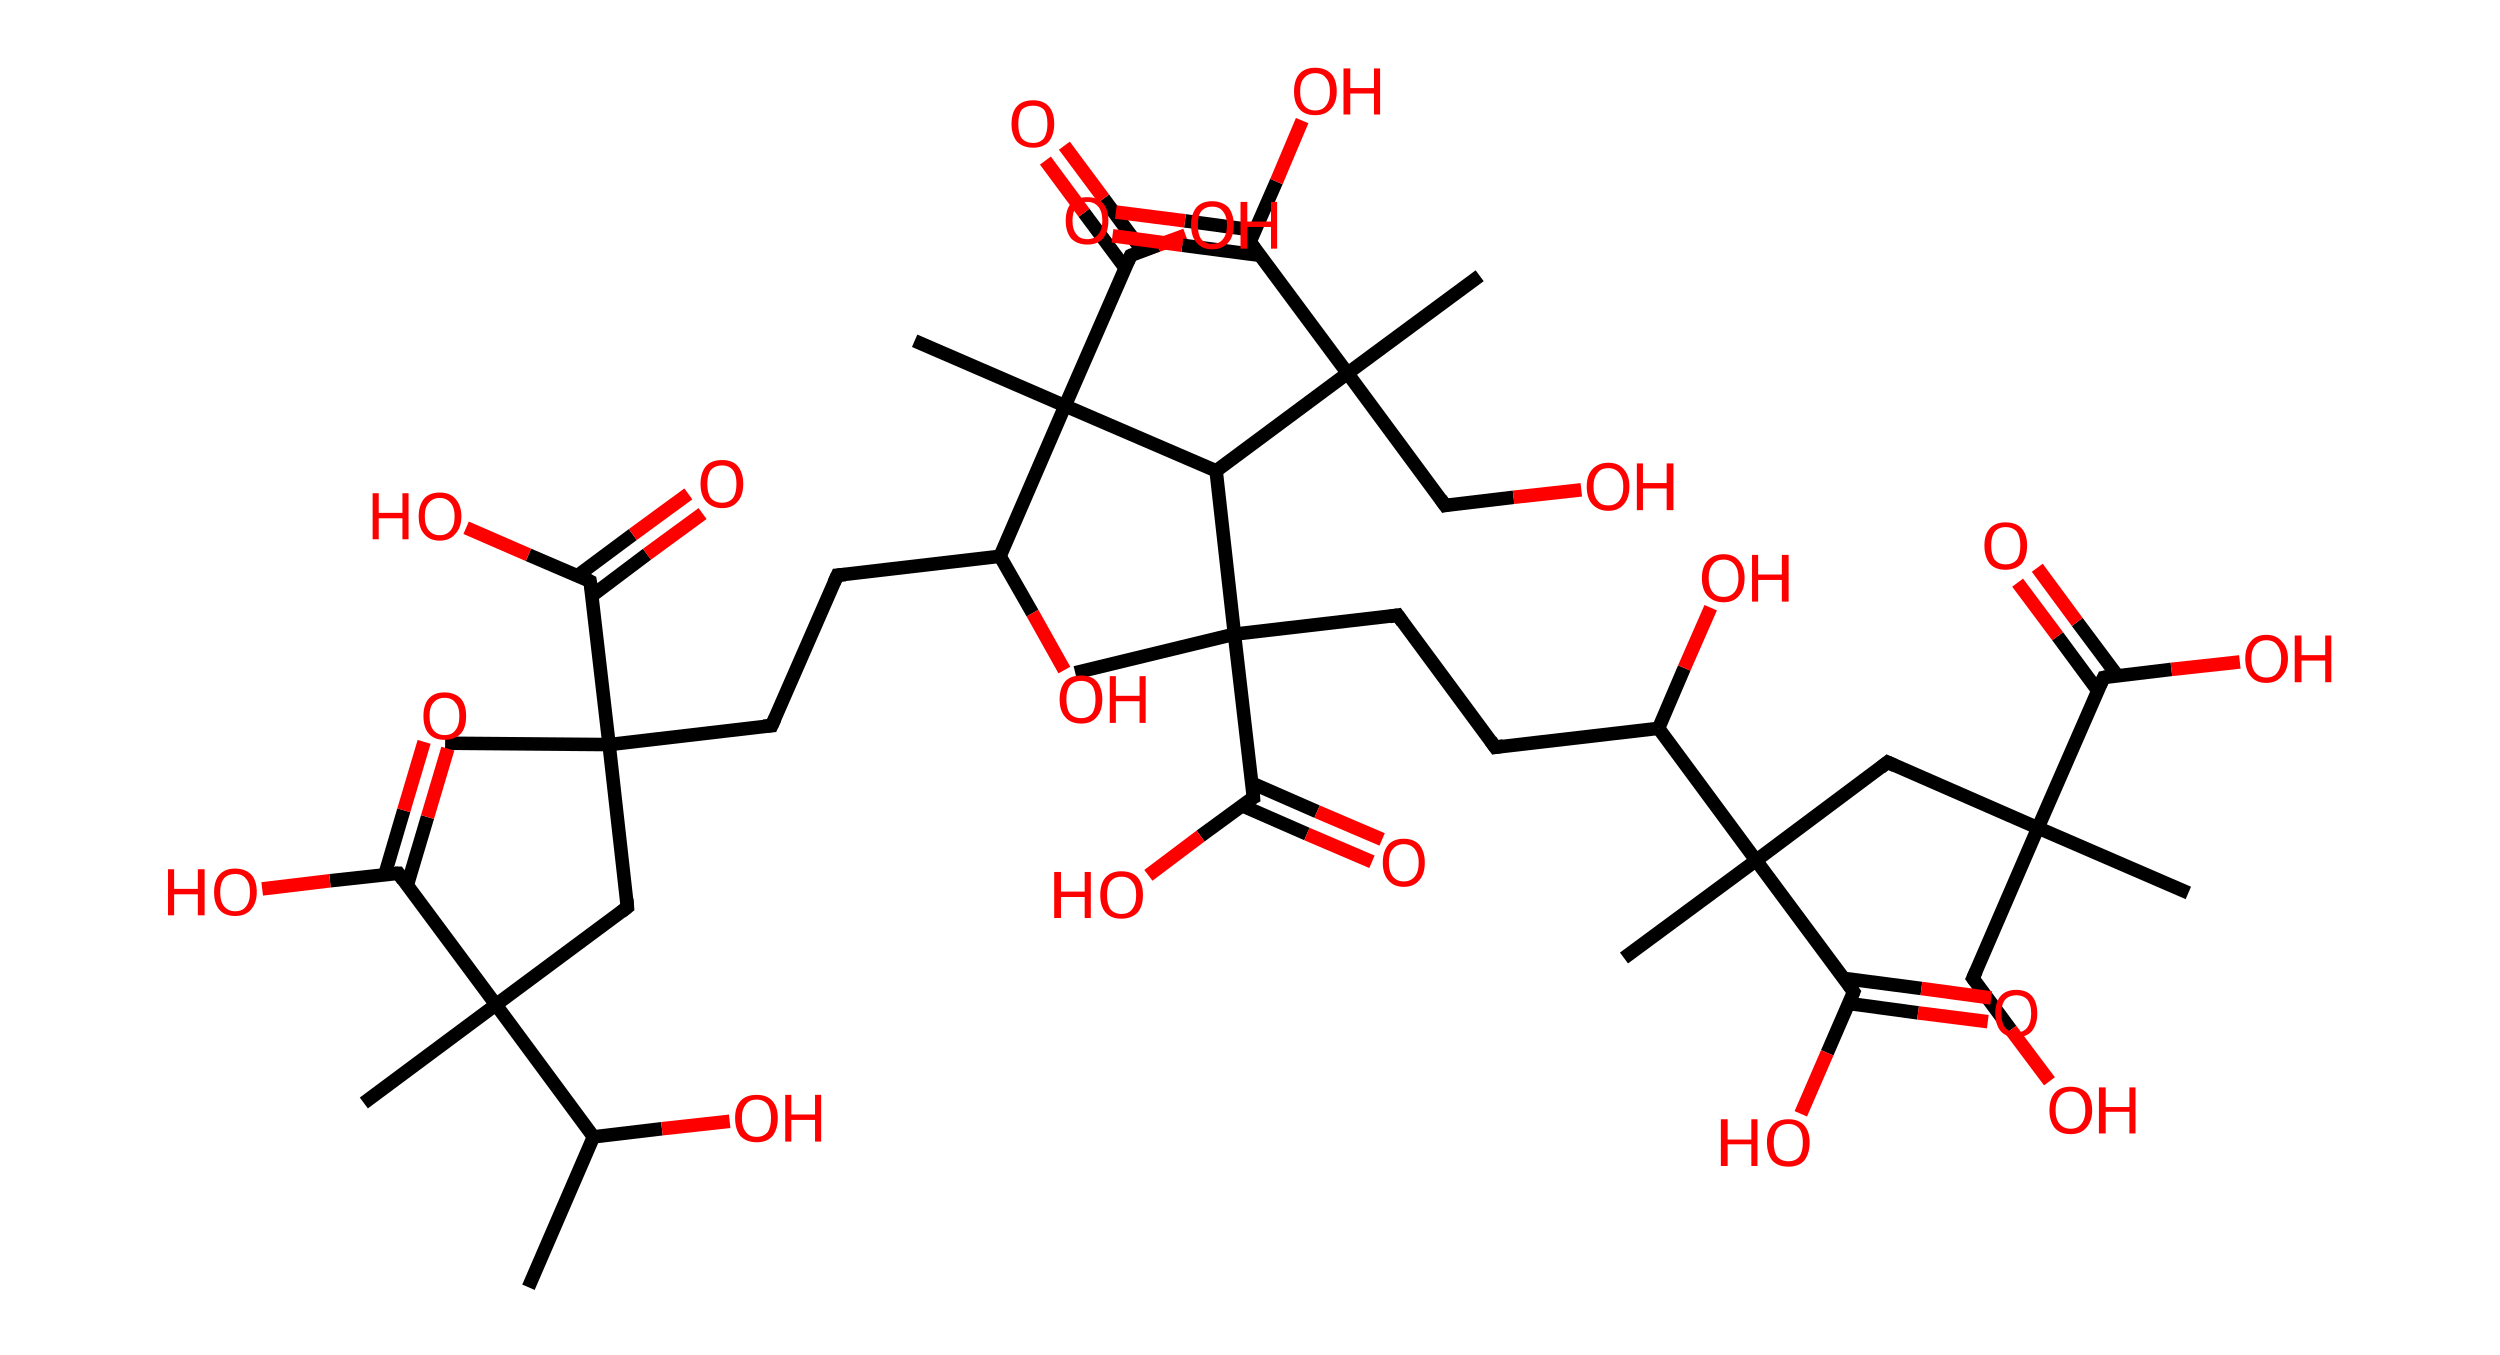 <?xml version='1.0' encoding='ASCII' standalone='yes'?>
<svg xmlns="http://www.w3.org/2000/svg" xmlns:rdkit="http://www.rdkit.org/xml" xmlns:xlink="http://www.w3.org/1999/xlink" version="1.1" baseProfile="full" xml:space="preserve" width="369px" height="200px" viewBox="0 0 369 200">
<!-- END OF HEADER -->
<rect style="opacity:1.0;fill:#FFFFFF;stroke:none" width="369.0" height="200.0" x="0.0" y="0.0"> </rect>
<path class="bond-0 atom-0 atom-1" d="M 78.0,190.0 L 87.6,167.8" style="fill:none;fill-rule:evenodd;stroke:#000000;stroke-width:2.0px;stroke-linecap:butt;stroke-linejoin:miter;stroke-opacity:1"/>
<path class="bond-1 atom-1 atom-2" d="M 87.6,167.8 L 97.7,166.6" style="fill:none;fill-rule:evenodd;stroke:#000000;stroke-width:2.0px;stroke-linecap:butt;stroke-linejoin:miter;stroke-opacity:1"/>
<path class="bond-1 atom-1 atom-2" d="M 97.7,166.6 L 107.7,165.5" style="fill:none;fill-rule:evenodd;stroke:#FF0000;stroke-width:2.0px;stroke-linecap:butt;stroke-linejoin:miter;stroke-opacity:1"/>
<path class="bond-2 atom-1 atom-3" d="M 87.6,167.8 L 73.2,148.3" style="fill:none;fill-rule:evenodd;stroke:#000000;stroke-width:2.0px;stroke-linecap:butt;stroke-linejoin:miter;stroke-opacity:1"/>
<path class="bond-3 atom-3 atom-4" d="M 73.2,148.3 L 53.7,162.8" style="fill:none;fill-rule:evenodd;stroke:#000000;stroke-width:2.0px;stroke-linecap:butt;stroke-linejoin:miter;stroke-opacity:1"/>
<path class="bond-4 atom-3 atom-5" d="M 73.2,148.3 L 92.6,133.9" style="fill:none;fill-rule:evenodd;stroke:#000000;stroke-width:2.0px;stroke-linecap:butt;stroke-linejoin:miter;stroke-opacity:1"/>
<path class="bond-5 atom-5 atom-6" d="M 92.6,133.9 L 89.9,109.9" style="fill:none;fill-rule:evenodd;stroke:#000000;stroke-width:2.0px;stroke-linecap:butt;stroke-linejoin:miter;stroke-opacity:1"/>
<path class="bond-6 atom-6 atom-7" d="M 89.9,109.9 L 65.7,109.7" style="fill:none;fill-rule:evenodd;stroke:#000000;stroke-width:2.0px;stroke-linecap:butt;stroke-linejoin:miter;stroke-opacity:1"/>
<path class="bond-7 atom-6 atom-8" d="M 89.9,109.9 L 113.9,107.1" style="fill:none;fill-rule:evenodd;stroke:#000000;stroke-width:2.0px;stroke-linecap:butt;stroke-linejoin:miter;stroke-opacity:1"/>
<path class="bond-8 atom-8 atom-9" d="M 113.9,107.1 L 123.6,84.9" style="fill:none;fill-rule:evenodd;stroke:#000000;stroke-width:2.0px;stroke-linecap:butt;stroke-linejoin:miter;stroke-opacity:1"/>
<path class="bond-9 atom-9 atom-10" d="M 123.6,84.9 L 147.6,82.1" style="fill:none;fill-rule:evenodd;stroke:#000000;stroke-width:2.0px;stroke-linecap:butt;stroke-linejoin:miter;stroke-opacity:1"/>
<path class="bond-10 atom-10 atom-11" d="M 147.6,82.1 L 152.4,90.5" style="fill:none;fill-rule:evenodd;stroke:#000000;stroke-width:2.0px;stroke-linecap:butt;stroke-linejoin:miter;stroke-opacity:1"/>
<path class="bond-10 atom-10 atom-11" d="M 152.4,90.5 L 157.1,98.9" style="fill:none;fill-rule:evenodd;stroke:#FF0000;stroke-width:2.0px;stroke-linecap:butt;stroke-linejoin:miter;stroke-opacity:1"/>
<path class="bond-11 atom-10 atom-12" d="M 147.6,82.1 L 157.2,59.9" style="fill:none;fill-rule:evenodd;stroke:#000000;stroke-width:2.0px;stroke-linecap:butt;stroke-linejoin:miter;stroke-opacity:1"/>
<path class="bond-12 atom-12 atom-13" d="M 157.2,59.9 L 135.0,50.3" style="fill:none;fill-rule:evenodd;stroke:#000000;stroke-width:2.0px;stroke-linecap:butt;stroke-linejoin:miter;stroke-opacity:1"/>
<path class="bond-13 atom-12 atom-14" d="M 157.2,59.9 L 166.9,37.7" style="fill:none;fill-rule:evenodd;stroke:#000000;stroke-width:2.0px;stroke-linecap:butt;stroke-linejoin:miter;stroke-opacity:1"/>
<path class="bond-14 atom-14 atom-15" d="M 168.6,37.0 L 162.9,29.3" style="fill:none;fill-rule:evenodd;stroke:#000000;stroke-width:2.0px;stroke-linecap:butt;stroke-linejoin:miter;stroke-opacity:1"/>
<path class="bond-14 atom-14 atom-15" d="M 162.9,29.3 L 157.1,21.5" style="fill:none;fill-rule:evenodd;stroke:#FF0000;stroke-width:2.0px;stroke-linecap:butt;stroke-linejoin:miter;stroke-opacity:1"/>
<path class="bond-14 atom-14 atom-15" d="M 166.1,39.6 L 160.0,31.4" style="fill:none;fill-rule:evenodd;stroke:#000000;stroke-width:2.0px;stroke-linecap:butt;stroke-linejoin:miter;stroke-opacity:1"/>
<path class="bond-14 atom-14 atom-15" d="M 160.0,31.4 L 154.3,23.7" style="fill:none;fill-rule:evenodd;stroke:#FF0000;stroke-width:2.0px;stroke-linecap:butt;stroke-linejoin:miter;stroke-opacity:1"/>
<path class="bond-15 atom-14 atom-16" d="M 166.9,37.7 L 170.9,36.2" style="fill:none;fill-rule:evenodd;stroke:#000000;stroke-width:2.0px;stroke-linecap:butt;stroke-linejoin:miter;stroke-opacity:1"/>
<path class="bond-15 atom-14 atom-16" d="M 170.9,36.2 L 175.0,34.7" style="fill:none;fill-rule:evenodd;stroke:#FF0000;stroke-width:2.0px;stroke-linecap:butt;stroke-linejoin:miter;stroke-opacity:1"/>
<path class="bond-16 atom-12 atom-17" d="M 157.2,59.9 L 179.5,69.5" style="fill:none;fill-rule:evenodd;stroke:#000000;stroke-width:2.0px;stroke-linecap:butt;stroke-linejoin:miter;stroke-opacity:1"/>
<path class="bond-17 atom-17 atom-18" d="M 179.5,69.5 L 198.9,55.1" style="fill:none;fill-rule:evenodd;stroke:#000000;stroke-width:2.0px;stroke-linecap:butt;stroke-linejoin:miter;stroke-opacity:1"/>
<path class="bond-18 atom-18 atom-19" d="M 198.9,55.1 L 218.4,40.7" style="fill:none;fill-rule:evenodd;stroke:#000000;stroke-width:2.0px;stroke-linecap:butt;stroke-linejoin:miter;stroke-opacity:1"/>
<path class="bond-19 atom-18 atom-20" d="M 198.9,55.1 L 213.3,74.6" style="fill:none;fill-rule:evenodd;stroke:#000000;stroke-width:2.0px;stroke-linecap:butt;stroke-linejoin:miter;stroke-opacity:1"/>
<path class="bond-20 atom-20 atom-21" d="M 213.3,74.6 L 223.4,73.4" style="fill:none;fill-rule:evenodd;stroke:#000000;stroke-width:2.0px;stroke-linecap:butt;stroke-linejoin:miter;stroke-opacity:1"/>
<path class="bond-20 atom-20 atom-21" d="M 223.4,73.4 L 233.4,72.3" style="fill:none;fill-rule:evenodd;stroke:#FF0000;stroke-width:2.0px;stroke-linecap:butt;stroke-linejoin:miter;stroke-opacity:1"/>
<path class="bond-21 atom-18 atom-22" d="M 198.9,55.1 L 184.5,35.7" style="fill:none;fill-rule:evenodd;stroke:#000000;stroke-width:2.0px;stroke-linecap:butt;stroke-linejoin:miter;stroke-opacity:1"/>
<path class="bond-22 atom-22 atom-23" d="M 185.2,34.0 L 174.9,32.6" style="fill:none;fill-rule:evenodd;stroke:#000000;stroke-width:2.0px;stroke-linecap:butt;stroke-linejoin:miter;stroke-opacity:1"/>
<path class="bond-22 atom-22 atom-23" d="M 174.9,32.6 L 164.7,31.3" style="fill:none;fill-rule:evenodd;stroke:#FF0000;stroke-width:2.0px;stroke-linecap:butt;stroke-linejoin:miter;stroke-opacity:1"/>
<path class="bond-22 atom-22 atom-23" d="M 186.0,37.7 L 174.5,36.2" style="fill:none;fill-rule:evenodd;stroke:#000000;stroke-width:2.0px;stroke-linecap:butt;stroke-linejoin:miter;stroke-opacity:1"/>
<path class="bond-22 atom-22 atom-23" d="M 174.5,36.2 L 164.2,34.8" style="fill:none;fill-rule:evenodd;stroke:#FF0000;stroke-width:2.0px;stroke-linecap:butt;stroke-linejoin:miter;stroke-opacity:1"/>
<path class="bond-23 atom-22 atom-24" d="M 184.5,35.7 L 188.4,26.8" style="fill:none;fill-rule:evenodd;stroke:#000000;stroke-width:2.0px;stroke-linecap:butt;stroke-linejoin:miter;stroke-opacity:1"/>
<path class="bond-23 atom-22 atom-24" d="M 188.4,26.8 L 192.2,17.8" style="fill:none;fill-rule:evenodd;stroke:#FF0000;stroke-width:2.0px;stroke-linecap:butt;stroke-linejoin:miter;stroke-opacity:1"/>
<path class="bond-24 atom-17 atom-25" d="M 179.5,69.5 L 182.2,93.6" style="fill:none;fill-rule:evenodd;stroke:#000000;stroke-width:2.0px;stroke-linecap:butt;stroke-linejoin:miter;stroke-opacity:1"/>
<path class="bond-25 atom-25 atom-26" d="M 182.2,93.6 L 158.7,99.3" style="fill:none;fill-rule:evenodd;stroke:#000000;stroke-width:2.0px;stroke-linecap:butt;stroke-linejoin:miter;stroke-opacity:1"/>
<path class="bond-26 atom-25 atom-27" d="M 182.2,93.6 L 206.3,90.8" style="fill:none;fill-rule:evenodd;stroke:#000000;stroke-width:2.0px;stroke-linecap:butt;stroke-linejoin:miter;stroke-opacity:1"/>
<path class="bond-27 atom-27 atom-28" d="M 206.3,90.8 L 220.7,110.3" style="fill:none;fill-rule:evenodd;stroke:#000000;stroke-width:2.0px;stroke-linecap:butt;stroke-linejoin:miter;stroke-opacity:1"/>
<path class="bond-28 atom-28 atom-29" d="M 220.7,110.3 L 244.8,107.5" style="fill:none;fill-rule:evenodd;stroke:#000000;stroke-width:2.0px;stroke-linecap:butt;stroke-linejoin:miter;stroke-opacity:1"/>
<path class="bond-29 atom-29 atom-30" d="M 244.8,107.5 L 248.6,98.6" style="fill:none;fill-rule:evenodd;stroke:#000000;stroke-width:2.0px;stroke-linecap:butt;stroke-linejoin:miter;stroke-opacity:1"/>
<path class="bond-29 atom-29 atom-30" d="M 248.6,98.6 L 252.5,89.7" style="fill:none;fill-rule:evenodd;stroke:#FF0000;stroke-width:2.0px;stroke-linecap:butt;stroke-linejoin:miter;stroke-opacity:1"/>
<path class="bond-30 atom-29 atom-31" d="M 244.8,107.5 L 259.2,127.0" style="fill:none;fill-rule:evenodd;stroke:#000000;stroke-width:2.0px;stroke-linecap:butt;stroke-linejoin:miter;stroke-opacity:1"/>
<path class="bond-31 atom-31 atom-32" d="M 259.2,127.0 L 239.7,141.4" style="fill:none;fill-rule:evenodd;stroke:#000000;stroke-width:2.0px;stroke-linecap:butt;stroke-linejoin:miter;stroke-opacity:1"/>
<path class="bond-32 atom-31 atom-33" d="M 259.2,127.0 L 278.6,112.5" style="fill:none;fill-rule:evenodd;stroke:#000000;stroke-width:2.0px;stroke-linecap:butt;stroke-linejoin:miter;stroke-opacity:1"/>
<path class="bond-33 atom-33 atom-34" d="M 278.6,112.5 L 300.8,122.2" style="fill:none;fill-rule:evenodd;stroke:#000000;stroke-width:2.0px;stroke-linecap:butt;stroke-linejoin:miter;stroke-opacity:1"/>
<path class="bond-34 atom-34 atom-35" d="M 300.8,122.2 L 323.0,131.8" style="fill:none;fill-rule:evenodd;stroke:#000000;stroke-width:2.0px;stroke-linecap:butt;stroke-linejoin:miter;stroke-opacity:1"/>
<path class="bond-35 atom-34 atom-36" d="M 300.8,122.2 L 291.2,144.4" style="fill:none;fill-rule:evenodd;stroke:#000000;stroke-width:2.0px;stroke-linecap:butt;stroke-linejoin:miter;stroke-opacity:1"/>
<path class="bond-36 atom-36 atom-37" d="M 291.2,144.4 L 296.8,152.0" style="fill:none;fill-rule:evenodd;stroke:#000000;stroke-width:2.0px;stroke-linecap:butt;stroke-linejoin:miter;stroke-opacity:1"/>
<path class="bond-36 atom-36 atom-37" d="M 296.8,152.0 L 302.5,159.6" style="fill:none;fill-rule:evenodd;stroke:#FF0000;stroke-width:2.0px;stroke-linecap:butt;stroke-linejoin:miter;stroke-opacity:1"/>
<path class="bond-37 atom-34 atom-38" d="M 300.8,122.2 L 310.5,100.0" style="fill:none;fill-rule:evenodd;stroke:#000000;stroke-width:2.0px;stroke-linecap:butt;stroke-linejoin:miter;stroke-opacity:1"/>
<path class="bond-38 atom-38 atom-39" d="M 312.5,99.7 L 306.6,91.8" style="fill:none;fill-rule:evenodd;stroke:#000000;stroke-width:2.0px;stroke-linecap:butt;stroke-linejoin:miter;stroke-opacity:1"/>
<path class="bond-38 atom-38 atom-39" d="M 306.6,91.8 L 300.7,83.8" style="fill:none;fill-rule:evenodd;stroke:#FF0000;stroke-width:2.0px;stroke-linecap:butt;stroke-linejoin:miter;stroke-opacity:1"/>
<path class="bond-38 atom-38 atom-39" d="M 309.6,101.9 L 303.7,93.9" style="fill:none;fill-rule:evenodd;stroke:#000000;stroke-width:2.0px;stroke-linecap:butt;stroke-linejoin:miter;stroke-opacity:1"/>
<path class="bond-38 atom-38 atom-39" d="M 303.7,93.9 L 297.8,86.0" style="fill:none;fill-rule:evenodd;stroke:#FF0000;stroke-width:2.0px;stroke-linecap:butt;stroke-linejoin:miter;stroke-opacity:1"/>
<path class="bond-39 atom-38 atom-40" d="M 310.5,100.0 L 320.5,98.8" style="fill:none;fill-rule:evenodd;stroke:#000000;stroke-width:2.0px;stroke-linecap:butt;stroke-linejoin:miter;stroke-opacity:1"/>
<path class="bond-39 atom-38 atom-40" d="M 320.5,98.8 L 330.6,97.7" style="fill:none;fill-rule:evenodd;stroke:#FF0000;stroke-width:2.0px;stroke-linecap:butt;stroke-linejoin:miter;stroke-opacity:1"/>
<path class="bond-40 atom-31 atom-41" d="M 259.2,127.0 L 273.6,146.4" style="fill:none;fill-rule:evenodd;stroke:#000000;stroke-width:2.0px;stroke-linecap:butt;stroke-linejoin:miter;stroke-opacity:1"/>
<path class="bond-41 atom-41 atom-42" d="M 272.8,148.1 L 283.1,149.5" style="fill:none;fill-rule:evenodd;stroke:#000000;stroke-width:2.0px;stroke-linecap:butt;stroke-linejoin:miter;stroke-opacity:1"/>
<path class="bond-41 atom-41 atom-42" d="M 283.1,149.5 L 293.4,150.8" style="fill:none;fill-rule:evenodd;stroke:#FF0000;stroke-width:2.0px;stroke-linecap:butt;stroke-linejoin:miter;stroke-opacity:1"/>
<path class="bond-41 atom-41 atom-42" d="M 272.1,144.4 L 283.6,145.9" style="fill:none;fill-rule:evenodd;stroke:#000000;stroke-width:2.0px;stroke-linecap:butt;stroke-linejoin:miter;stroke-opacity:1"/>
<path class="bond-41 atom-41 atom-42" d="M 283.6,145.9 L 293.9,147.3" style="fill:none;fill-rule:evenodd;stroke:#FF0000;stroke-width:2.0px;stroke-linecap:butt;stroke-linejoin:miter;stroke-opacity:1"/>
<path class="bond-42 atom-41 atom-43" d="M 273.6,146.4 L 269.7,155.4" style="fill:none;fill-rule:evenodd;stroke:#000000;stroke-width:2.0px;stroke-linecap:butt;stroke-linejoin:miter;stroke-opacity:1"/>
<path class="bond-42 atom-41 atom-43" d="M 269.7,155.4 L 265.8,164.4" style="fill:none;fill-rule:evenodd;stroke:#FF0000;stroke-width:2.0px;stroke-linecap:butt;stroke-linejoin:miter;stroke-opacity:1"/>
<path class="bond-43 atom-25 atom-44" d="M 182.2,93.6 L 185.0,117.7" style="fill:none;fill-rule:evenodd;stroke:#000000;stroke-width:2.0px;stroke-linecap:butt;stroke-linejoin:miter;stroke-opacity:1"/>
<path class="bond-44 atom-44 atom-45" d="M 183.3,118.9 L 192.9,123.1" style="fill:none;fill-rule:evenodd;stroke:#000000;stroke-width:2.0px;stroke-linecap:butt;stroke-linejoin:miter;stroke-opacity:1"/>
<path class="bond-44 atom-44 atom-45" d="M 192.9,123.1 L 202.5,127.2" style="fill:none;fill-rule:evenodd;stroke:#FF0000;stroke-width:2.0px;stroke-linecap:butt;stroke-linejoin:miter;stroke-opacity:1"/>
<path class="bond-44 atom-44 atom-45" d="M 184.8,115.6 L 194.4,119.8" style="fill:none;fill-rule:evenodd;stroke:#000000;stroke-width:2.0px;stroke-linecap:butt;stroke-linejoin:miter;stroke-opacity:1"/>
<path class="bond-44 atom-44 atom-45" d="M 194.4,119.8 L 204.0,123.9" style="fill:none;fill-rule:evenodd;stroke:#FF0000;stroke-width:2.0px;stroke-linecap:butt;stroke-linejoin:miter;stroke-opacity:1"/>
<path class="bond-45 atom-44 atom-46" d="M 185.0,117.7 L 177.2,123.4" style="fill:none;fill-rule:evenodd;stroke:#000000;stroke-width:2.0px;stroke-linecap:butt;stroke-linejoin:miter;stroke-opacity:1"/>
<path class="bond-45 atom-44 atom-46" d="M 177.2,123.4 L 169.5,129.2" style="fill:none;fill-rule:evenodd;stroke:#FF0000;stroke-width:2.0px;stroke-linecap:butt;stroke-linejoin:miter;stroke-opacity:1"/>
<path class="bond-46 atom-6 atom-47" d="M 89.9,109.9 L 87.1,85.8" style="fill:none;fill-rule:evenodd;stroke:#000000;stroke-width:2.0px;stroke-linecap:butt;stroke-linejoin:miter;stroke-opacity:1"/>
<path class="bond-47 atom-47 atom-48" d="M 87.4,87.9 L 95.5,81.8" style="fill:none;fill-rule:evenodd;stroke:#000000;stroke-width:2.0px;stroke-linecap:butt;stroke-linejoin:miter;stroke-opacity:1"/>
<path class="bond-47 atom-47 atom-48" d="M 95.5,81.8 L 103.7,75.8" style="fill:none;fill-rule:evenodd;stroke:#FF0000;stroke-width:2.0px;stroke-linecap:butt;stroke-linejoin:miter;stroke-opacity:1"/>
<path class="bond-47 atom-47 atom-48" d="M 85.2,85.0 L 93.4,78.9" style="fill:none;fill-rule:evenodd;stroke:#000000;stroke-width:2.0px;stroke-linecap:butt;stroke-linejoin:miter;stroke-opacity:1"/>
<path class="bond-47 atom-47 atom-48" d="M 93.4,78.9 L 101.6,72.9" style="fill:none;fill-rule:evenodd;stroke:#FF0000;stroke-width:2.0px;stroke-linecap:butt;stroke-linejoin:miter;stroke-opacity:1"/>
<path class="bond-48 atom-47 atom-49" d="M 87.1,85.8 L 78.0,81.9" style="fill:none;fill-rule:evenodd;stroke:#000000;stroke-width:2.0px;stroke-linecap:butt;stroke-linejoin:miter;stroke-opacity:1"/>
<path class="bond-48 atom-47 atom-49" d="M 78.0,81.9 L 68.8,77.9" style="fill:none;fill-rule:evenodd;stroke:#FF0000;stroke-width:2.0px;stroke-linecap:butt;stroke-linejoin:miter;stroke-opacity:1"/>
<path class="bond-49 atom-3 atom-50" d="M 73.2,148.3 L 58.8,128.9" style="fill:none;fill-rule:evenodd;stroke:#000000;stroke-width:2.0px;stroke-linecap:butt;stroke-linejoin:miter;stroke-opacity:1"/>
<path class="bond-50 atom-50 atom-51" d="M 60.1,130.7 L 63.1,120.6" style="fill:none;fill-rule:evenodd;stroke:#000000;stroke-width:2.0px;stroke-linecap:butt;stroke-linejoin:miter;stroke-opacity:1"/>
<path class="bond-50 atom-50 atom-51" d="M 63.1,120.6 L 66.1,110.5" style="fill:none;fill-rule:evenodd;stroke:#FF0000;stroke-width:2.0px;stroke-linecap:butt;stroke-linejoin:miter;stroke-opacity:1"/>
<path class="bond-50 atom-50 atom-51" d="M 56.8,129.1 L 59.6,119.6" style="fill:none;fill-rule:evenodd;stroke:#000000;stroke-width:2.0px;stroke-linecap:butt;stroke-linejoin:miter;stroke-opacity:1"/>
<path class="bond-50 atom-50 atom-51" d="M 59.6,119.6 L 62.6,109.5" style="fill:none;fill-rule:evenodd;stroke:#FF0000;stroke-width:2.0px;stroke-linecap:butt;stroke-linejoin:miter;stroke-opacity:1"/>
<path class="bond-51 atom-50 atom-52" d="M 58.8,128.9 L 48.7,130.0" style="fill:none;fill-rule:evenodd;stroke:#000000;stroke-width:2.0px;stroke-linecap:butt;stroke-linejoin:miter;stroke-opacity:1"/>
<path class="bond-51 atom-50 atom-52" d="M 48.7,130.0 L 38.7,131.2" style="fill:none;fill-rule:evenodd;stroke:#FF0000;stroke-width:2.0px;stroke-linecap:butt;stroke-linejoin:miter;stroke-opacity:1"/>
<path d="M 91.7,134.6 L 92.6,133.9 L 92.5,132.7" style="fill:none;stroke:#000000;stroke-width:2.0px;stroke-linecap:butt;stroke-linejoin:miter;stroke-opacity:1;"/>
<path d="M 112.7,107.2 L 113.9,107.1 L 114.4,106.0" style="fill:none;stroke:#000000;stroke-width:2.0px;stroke-linecap:butt;stroke-linejoin:miter;stroke-opacity:1;"/>
<path d="M 123.1,86.0 L 123.6,84.9 L 124.8,84.8" style="fill:none;stroke:#000000;stroke-width:2.0px;stroke-linecap:butt;stroke-linejoin:miter;stroke-opacity:1;"/>
<path d="M 166.4,38.8 L 166.9,37.7 L 167.1,37.6" style="fill:none;stroke:#000000;stroke-width:2.0px;stroke-linecap:butt;stroke-linejoin:miter;stroke-opacity:1;"/>
<path d="M 212.6,73.6 L 213.3,74.6 L 213.8,74.5" style="fill:none;stroke:#000000;stroke-width:2.0px;stroke-linecap:butt;stroke-linejoin:miter;stroke-opacity:1;"/>
<path d="M 185.2,36.7 L 184.5,35.7 L 184.7,35.2" style="fill:none;stroke:#000000;stroke-width:2.0px;stroke-linecap:butt;stroke-linejoin:miter;stroke-opacity:1;"/>
<path d="M 205.1,91.0 L 206.3,90.8 L 207.0,91.8" style="fill:none;stroke:#000000;stroke-width:2.0px;stroke-linecap:butt;stroke-linejoin:miter;stroke-opacity:1;"/>
<path d="M 220.0,109.3 L 220.7,110.3 L 221.9,110.1" style="fill:none;stroke:#000000;stroke-width:2.0px;stroke-linecap:butt;stroke-linejoin:miter;stroke-opacity:1;"/>
<path d="M 277.6,113.3 L 278.6,112.5 L 279.7,113.0" style="fill:none;stroke:#000000;stroke-width:2.0px;stroke-linecap:butt;stroke-linejoin:miter;stroke-opacity:1;"/>
<path d="M 291.7,143.3 L 291.2,144.4 L 291.5,144.8" style="fill:none;stroke:#000000;stroke-width:2.0px;stroke-linecap:butt;stroke-linejoin:miter;stroke-opacity:1;"/>
<path d="M 310.0,101.1 L 310.5,100.0 L 311.0,99.9" style="fill:none;stroke:#000000;stroke-width:2.0px;stroke-linecap:butt;stroke-linejoin:miter;stroke-opacity:1;"/>
<path d="M 272.9,145.4 L 273.6,146.4 L 273.4,146.9" style="fill:none;stroke:#000000;stroke-width:2.0px;stroke-linecap:butt;stroke-linejoin:miter;stroke-opacity:1;"/>
<path d="M 184.9,116.4 L 185.0,117.7 L 184.6,117.9" style="fill:none;stroke:#000000;stroke-width:2.0px;stroke-linecap:butt;stroke-linejoin:miter;stroke-opacity:1;"/>
<path d="M 87.3,87.0 L 87.1,85.8 L 86.7,85.6" style="fill:none;stroke:#000000;stroke-width:2.0px;stroke-linecap:butt;stroke-linejoin:miter;stroke-opacity:1;"/>
<path d="M 59.5,129.9 L 58.8,128.9 L 58.3,128.9" style="fill:none;stroke:#000000;stroke-width:2.0px;stroke-linecap:butt;stroke-linejoin:miter;stroke-opacity:1;"/>
<path class="atom-2" d="M 108.5 165.0 Q 108.5 163.4, 109.3 162.5 Q 110.1 161.6, 111.7 161.6 Q 113.2 161.6, 114.0 162.5 Q 114.8 163.4, 114.8 165.0 Q 114.8 166.7, 114.0 167.7 Q 113.2 168.6, 111.7 168.6 Q 110.2 168.6, 109.3 167.7 Q 108.5 166.7, 108.5 165.0 M 111.7 167.8 Q 112.7 167.8, 113.3 167.1 Q 113.8 166.4, 113.8 165.0 Q 113.8 163.7, 113.3 163.0 Q 112.7 162.3, 111.7 162.3 Q 110.6 162.3, 110.1 163.0 Q 109.5 163.7, 109.5 165.0 Q 109.5 166.4, 110.1 167.1 Q 110.6 167.8, 111.7 167.8 " fill="#FF0000"/>
<path class="atom-2" d="M 115.9 161.6 L 116.8 161.6 L 116.8 164.5 L 120.3 164.5 L 120.3 161.6 L 121.2 161.6 L 121.2 168.5 L 120.3 168.5 L 120.3 165.3 L 116.8 165.3 L 116.8 168.5 L 115.9 168.5 L 115.9 161.6 " fill="#FF0000"/>
<path class="atom-11" d="M 156.4 103.2 Q 156.4 101.6, 157.2 100.6 Q 158.0 99.7, 159.6 99.7 Q 161.1 99.7, 161.9 100.6 Q 162.7 101.6, 162.7 103.2 Q 162.7 104.9, 161.9 105.8 Q 161.1 106.8, 159.6 106.8 Q 158.0 106.8, 157.2 105.8 Q 156.4 104.9, 156.4 103.2 M 159.6 106.0 Q 160.6 106.0, 161.2 105.3 Q 161.7 104.6, 161.7 103.2 Q 161.7 101.9, 161.2 101.2 Q 160.6 100.5, 159.6 100.5 Q 158.5 100.5, 157.9 101.2 Q 157.4 101.9, 157.4 103.2 Q 157.4 104.6, 157.9 105.3 Q 158.5 106.0, 159.6 106.0 " fill="#FF0000"/>
<path class="atom-11" d="M 163.8 99.8 L 164.7 99.8 L 164.7 102.7 L 168.2 102.7 L 168.2 99.8 L 169.1 99.8 L 169.1 106.7 L 168.2 106.7 L 168.2 103.5 L 164.7 103.5 L 164.7 106.7 L 163.8 106.7 L 163.8 99.8 " fill="#FF0000"/>
<path class="atom-15" d="M 149.3 18.3 Q 149.3 16.6, 150.1 15.7 Q 150.9 14.8, 152.5 14.8 Q 154.0 14.8, 154.8 15.7 Q 155.6 16.6, 155.6 18.3 Q 155.6 19.9, 154.8 20.9 Q 154.0 21.8, 152.5 21.8 Q 151.0 21.8, 150.1 20.9 Q 149.3 19.9, 149.3 18.3 M 152.5 21.1 Q 153.5 21.1, 154.1 20.4 Q 154.6 19.6, 154.6 18.3 Q 154.6 16.9, 154.1 16.2 Q 153.5 15.6, 152.5 15.6 Q 151.4 15.6, 150.8 16.2 Q 150.3 16.9, 150.3 18.3 Q 150.3 19.7, 150.8 20.4 Q 151.4 21.1, 152.5 21.1 " fill="#FF0000"/>
<path class="atom-16" d="M 175.8 33.2 Q 175.8 31.6, 176.6 30.6 Q 177.4 29.7, 178.9 29.7 Q 180.4 29.7, 181.3 30.6 Q 182.1 31.6, 182.1 33.2 Q 182.1 34.9, 181.3 35.8 Q 180.4 36.8, 178.9 36.8 Q 177.4 36.8, 176.6 35.8 Q 175.8 34.9, 175.8 33.2 M 178.9 36.0 Q 180.0 36.0, 180.5 35.3 Q 181.1 34.6, 181.1 33.2 Q 181.1 31.9, 180.5 31.2 Q 180.0 30.5, 178.9 30.5 Q 177.9 30.5, 177.3 31.2 Q 176.8 31.8, 176.8 33.2 Q 176.8 34.6, 177.3 35.3 Q 177.9 36.0, 178.9 36.0 " fill="#FF0000"/>
<path class="atom-16" d="M 183.1 29.8 L 184.1 29.8 L 184.1 32.7 L 187.6 32.7 L 187.6 29.8 L 188.5 29.8 L 188.5 36.7 L 187.6 36.7 L 187.6 33.5 L 184.1 33.5 L 184.1 36.7 L 183.1 36.7 L 183.1 29.8 " fill="#FF0000"/>
<path class="atom-21" d="M 234.2 71.8 Q 234.2 70.2, 235.0 69.3 Q 235.9 68.3, 237.4 68.3 Q 238.9 68.3, 239.7 69.3 Q 240.5 70.2, 240.5 71.8 Q 240.5 73.5, 239.7 74.4 Q 238.9 75.4, 237.4 75.4 Q 235.9 75.4, 235.0 74.4 Q 234.2 73.5, 234.2 71.8 M 237.4 74.6 Q 238.4 74.6, 239.0 73.9 Q 239.6 73.2, 239.6 71.8 Q 239.6 70.5, 239.0 69.8 Q 238.4 69.1, 237.4 69.1 Q 236.3 69.1, 235.8 69.8 Q 235.2 70.5, 235.2 71.8 Q 235.2 73.2, 235.8 73.9 Q 236.3 74.6, 237.4 74.6 " fill="#FF0000"/>
<path class="atom-21" d="M 241.6 68.4 L 242.5 68.4 L 242.5 71.3 L 246.0 71.3 L 246.0 68.4 L 247.0 68.4 L 247.0 75.3 L 246.0 75.3 L 246.0 72.1 L 242.5 72.1 L 242.5 75.3 L 241.6 75.3 L 241.6 68.4 " fill="#FF0000"/>
<path class="atom-23" d="M 157.3 32.6 Q 157.3 30.9, 158.1 30.0 Q 159.0 29.1, 160.5 29.1 Q 162.0 29.1, 162.8 30.0 Q 163.6 30.9, 163.6 32.6 Q 163.6 34.2, 162.8 35.2 Q 162.0 36.1, 160.5 36.1 Q 159.0 36.1, 158.1 35.2 Q 157.3 34.2, 157.3 32.6 M 160.5 35.3 Q 161.5 35.3, 162.1 34.6 Q 162.7 33.9, 162.7 32.6 Q 162.7 31.2, 162.1 30.5 Q 161.5 29.8, 160.5 29.8 Q 159.4 29.8, 158.9 30.5 Q 158.3 31.2, 158.3 32.6 Q 158.3 33.9, 158.9 34.6 Q 159.4 35.3, 160.5 35.3 " fill="#FF0000"/>
<path class="atom-24" d="M 191.0 13.5 Q 191.0 11.8, 191.8 10.9 Q 192.6 10.0, 194.1 10.0 Q 195.6 10.0, 196.5 10.9 Q 197.3 11.8, 197.3 13.5 Q 197.3 15.2, 196.4 16.1 Q 195.6 17.0, 194.1 17.0 Q 192.6 17.0, 191.8 16.1 Q 191.0 15.2, 191.0 13.5 M 194.1 16.3 Q 195.2 16.3, 195.7 15.6 Q 196.3 14.9, 196.3 13.5 Q 196.3 12.1, 195.7 11.5 Q 195.2 10.8, 194.1 10.8 Q 193.1 10.8, 192.5 11.5 Q 191.9 12.1, 191.9 13.5 Q 191.9 14.9, 192.5 15.6 Q 193.1 16.3, 194.1 16.3 " fill="#FF0000"/>
<path class="atom-24" d="M 198.3 10.1 L 199.3 10.1 L 199.3 13.0 L 202.8 13.0 L 202.8 10.1 L 203.7 10.1 L 203.7 16.9 L 202.8 16.9 L 202.8 13.8 L 199.3 13.8 L 199.3 16.9 L 198.3 16.9 L 198.3 10.1 " fill="#FF0000"/>
<path class="atom-30" d="M 251.2 85.3 Q 251.2 83.7, 252.0 82.8 Q 252.9 81.8, 254.4 81.8 Q 255.9 81.8, 256.7 82.8 Q 257.5 83.7, 257.5 85.3 Q 257.5 87.0, 256.7 87.9 Q 255.9 88.9, 254.4 88.9 Q 252.9 88.9, 252.0 87.9 Q 251.2 87.0, 251.2 85.3 M 254.4 88.1 Q 255.4 88.1, 256.0 87.4 Q 256.6 86.7, 256.6 85.3 Q 256.6 84.0, 256.0 83.3 Q 255.4 82.6, 254.4 82.6 Q 253.3 82.6, 252.8 83.3 Q 252.2 84.0, 252.2 85.3 Q 252.2 86.7, 252.8 87.4 Q 253.3 88.1, 254.4 88.1 " fill="#FF0000"/>
<path class="atom-30" d="M 258.6 81.9 L 259.5 81.9 L 259.5 84.8 L 263.0 84.8 L 263.0 81.9 L 264.0 81.9 L 264.0 88.8 L 263.0 88.8 L 263.0 85.6 L 259.5 85.6 L 259.5 88.8 L 258.6 88.8 L 258.6 81.9 " fill="#FF0000"/>
<path class="atom-37" d="M 302.5 163.9 Q 302.5 162.2, 303.3 161.3 Q 304.1 160.4, 305.6 160.4 Q 307.1 160.4, 308.0 161.3 Q 308.8 162.2, 308.8 163.9 Q 308.8 165.5, 307.9 166.5 Q 307.1 167.4, 305.6 167.4 Q 304.1 167.4, 303.3 166.5 Q 302.5 165.5, 302.5 163.9 M 305.6 166.6 Q 306.7 166.6, 307.2 165.9 Q 307.8 165.2, 307.8 163.9 Q 307.8 162.5, 307.2 161.8 Q 306.7 161.1, 305.6 161.1 Q 304.6 161.1, 304.0 161.8 Q 303.4 162.5, 303.4 163.9 Q 303.4 165.2, 304.0 165.9 Q 304.6 166.6, 305.6 166.6 " fill="#FF0000"/>
<path class="atom-37" d="M 309.8 160.5 L 310.8 160.5 L 310.8 163.4 L 314.3 163.4 L 314.3 160.5 L 315.2 160.5 L 315.2 167.3 L 314.3 167.3 L 314.3 164.1 L 310.8 164.1 L 310.8 167.3 L 309.8 167.3 L 309.8 160.5 " fill="#FF0000"/>
<path class="atom-39" d="M 292.9 80.5 Q 292.9 78.9, 293.7 78.0 Q 294.5 77.1, 296.0 77.1 Q 297.6 77.1, 298.4 78.0 Q 299.2 78.9, 299.2 80.5 Q 299.2 82.2, 298.4 83.2 Q 297.5 84.1, 296.0 84.1 Q 294.5 84.1, 293.7 83.2 Q 292.9 82.2, 292.9 80.5 M 296.0 83.3 Q 297.1 83.3, 297.7 82.6 Q 298.2 81.9, 298.2 80.5 Q 298.2 79.2, 297.7 78.5 Q 297.1 77.8, 296.0 77.8 Q 295.0 77.8, 294.4 78.5 Q 293.9 79.2, 293.9 80.5 Q 293.9 81.9, 294.4 82.6 Q 295.0 83.3, 296.0 83.3 " fill="#FF0000"/>
<path class="atom-40" d="M 331.4 97.2 Q 331.4 95.6, 332.2 94.7 Q 333.0 93.7, 334.5 93.7 Q 336.0 93.7, 336.8 94.7 Q 337.7 95.6, 337.7 97.2 Q 337.7 98.9, 336.8 99.8 Q 336.0 100.8, 334.5 100.8 Q 333.0 100.8, 332.2 99.8 Q 331.4 98.9, 331.4 97.2 M 334.5 100.0 Q 335.6 100.0, 336.1 99.3 Q 336.7 98.6, 336.7 97.2 Q 336.7 95.9, 336.1 95.2 Q 335.6 94.5, 334.5 94.5 Q 333.5 94.5, 332.9 95.2 Q 332.3 95.9, 332.3 97.2 Q 332.3 98.6, 332.9 99.3 Q 333.5 100.0, 334.5 100.0 " fill="#FF0000"/>
<path class="atom-40" d="M 338.7 93.8 L 339.7 93.8 L 339.7 96.7 L 343.2 96.7 L 343.2 93.8 L 344.1 93.8 L 344.1 100.7 L 343.2 100.7 L 343.2 97.5 L 339.7 97.5 L 339.7 100.7 L 338.7 100.7 L 338.7 93.8 " fill="#FF0000"/>
<path class="atom-42" d="M 294.5 149.6 Q 294.5 147.9, 295.3 147.0 Q 296.1 146.1, 297.6 146.1 Q 299.1 146.1, 299.9 147.0 Q 300.7 147.9, 300.7 149.6 Q 300.7 151.2, 299.9 152.2 Q 299.1 153.1, 297.6 153.1 Q 296.1 153.1, 295.3 152.2 Q 294.5 151.2, 294.5 149.6 M 297.6 152.4 Q 298.6 152.4, 299.2 151.7 Q 299.8 150.9, 299.8 149.6 Q 299.8 148.2, 299.2 147.5 Q 298.6 146.9, 297.6 146.9 Q 296.6 146.9, 296.0 147.5 Q 295.4 148.2, 295.4 149.6 Q 295.4 151.0, 296.0 151.7 Q 296.6 152.4, 297.6 152.4 " fill="#FF0000"/>
<path class="atom-43" d="M 254.0 165.2 L 255.0 165.2 L 255.0 168.2 L 258.5 168.2 L 258.5 165.2 L 259.4 165.2 L 259.4 172.1 L 258.5 172.1 L 258.5 168.9 L 255.0 168.9 L 255.0 172.1 L 254.0 172.1 L 254.0 165.2 " fill="#FF0000"/>
<path class="atom-43" d="M 260.8 168.6 Q 260.8 167.0, 261.6 166.1 Q 262.4 165.2, 264.0 165.2 Q 265.5 165.2, 266.3 166.1 Q 267.1 167.0, 267.1 168.6 Q 267.1 170.3, 266.3 171.3 Q 265.5 172.2, 264.0 172.2 Q 262.4 172.2, 261.6 171.3 Q 260.8 170.3, 260.8 168.6 M 264.0 171.4 Q 265.0 171.4, 265.6 170.7 Q 266.1 170.0, 266.1 168.6 Q 266.1 167.3, 265.6 166.6 Q 265.0 165.9, 264.0 165.9 Q 262.9 165.9, 262.3 166.6 Q 261.8 167.3, 261.8 168.6 Q 261.8 170.0, 262.3 170.7 Q 262.9 171.4, 264.0 171.4 " fill="#FF0000"/>
<path class="atom-45" d="M 204.1 127.3 Q 204.1 125.7, 204.9 124.7 Q 205.7 123.8, 207.2 123.8 Q 208.7 123.8, 209.5 124.7 Q 210.3 125.7, 210.3 127.3 Q 210.3 129.0, 209.5 129.9 Q 208.7 130.9, 207.2 130.9 Q 205.7 130.9, 204.9 129.9 Q 204.1 129.0, 204.1 127.3 M 207.2 130.1 Q 208.2 130.1, 208.8 129.4 Q 209.4 128.7, 209.4 127.3 Q 209.4 126.0, 208.8 125.3 Q 208.2 124.6, 207.2 124.6 Q 206.2 124.6, 205.6 125.3 Q 205.0 125.9, 205.0 127.3 Q 205.0 128.7, 205.6 129.4 Q 206.2 130.1, 207.2 130.1 " fill="#FF0000"/>
<path class="atom-46" d="M 155.6 128.7 L 156.6 128.7 L 156.6 131.6 L 160.1 131.6 L 160.1 128.7 L 161.0 128.7 L 161.0 135.5 L 160.1 135.5 L 160.1 132.4 L 156.6 132.4 L 156.6 135.5 L 155.6 135.5 L 155.6 128.7 " fill="#FF0000"/>
<path class="atom-46" d="M 162.4 132.1 Q 162.4 130.4, 163.2 129.5 Q 164.0 128.6, 165.5 128.6 Q 167.1 128.6, 167.9 129.5 Q 168.7 130.4, 168.7 132.1 Q 168.7 133.8, 167.9 134.7 Q 167.0 135.6, 165.5 135.6 Q 164.0 135.6, 163.2 134.7 Q 162.4 133.8, 162.4 132.1 M 165.5 134.9 Q 166.6 134.9, 167.1 134.2 Q 167.7 133.5, 167.7 132.1 Q 167.7 130.7, 167.1 130.1 Q 166.6 129.4, 165.5 129.4 Q 164.5 129.4, 163.9 130.1 Q 163.4 130.7, 163.4 132.1 Q 163.4 133.5, 163.9 134.2 Q 164.5 134.9, 165.5 134.9 " fill="#FF0000"/>
<path class="atom-48" d="M 103.4 71.4 Q 103.4 69.8, 104.2 68.8 Q 105.0 67.9, 106.6 67.9 Q 108.1 67.9, 108.9 68.8 Q 109.7 69.8, 109.7 71.4 Q 109.7 73.1, 108.9 74.0 Q 108.1 75.0, 106.6 75.0 Q 105.1 75.0, 104.2 74.0 Q 103.4 73.1, 103.4 71.4 M 106.6 74.2 Q 107.6 74.2, 108.2 73.5 Q 108.7 72.8, 108.7 71.4 Q 108.7 70.1, 108.2 69.4 Q 107.6 68.7, 106.6 68.7 Q 105.5 68.7, 104.9 69.4 Q 104.4 70.1, 104.4 71.4 Q 104.4 72.8, 104.9 73.5 Q 105.5 74.2, 106.6 74.2 " fill="#FF0000"/>
<path class="atom-49" d="M 55.0 72.8 L 55.9 72.8 L 55.9 75.7 L 59.4 75.7 L 59.4 72.8 L 60.3 72.8 L 60.3 79.6 L 59.4 79.6 L 59.4 76.5 L 55.9 76.5 L 55.9 79.6 L 55.0 79.6 L 55.0 72.8 " fill="#FF0000"/>
<path class="atom-49" d="M 61.8 76.2 Q 61.8 74.6, 62.6 73.6 Q 63.4 72.7, 64.9 72.7 Q 66.4 72.7, 67.2 73.6 Q 68.1 74.6, 68.1 76.2 Q 68.1 77.9, 67.2 78.8 Q 66.4 79.8, 64.9 79.8 Q 63.4 79.8, 62.6 78.8 Q 61.8 77.9, 61.8 76.2 M 64.9 79.0 Q 65.9 79.0, 66.5 78.3 Q 67.1 77.6, 67.1 76.2 Q 67.1 74.9, 66.5 74.2 Q 65.9 73.5, 64.9 73.5 Q 63.9 73.5, 63.3 74.2 Q 62.7 74.8, 62.7 76.2 Q 62.7 77.6, 63.3 78.3 Q 63.9 79.0, 64.9 79.0 " fill="#FF0000"/>
<path class="atom-51" d="M 62.5 105.7 Q 62.5 104.0, 63.3 103.1 Q 64.1 102.2, 65.6 102.2 Q 67.1 102.2, 68.0 103.1 Q 68.8 104.0, 68.8 105.7 Q 68.8 107.4, 68.0 108.3 Q 67.1 109.2, 65.6 109.2 Q 64.1 109.2, 63.3 108.3 Q 62.5 107.4, 62.5 105.7 M 65.6 108.5 Q 66.7 108.5, 67.2 107.8 Q 67.8 107.1, 67.8 105.7 Q 67.8 104.3, 67.2 103.7 Q 66.7 103.0, 65.6 103.0 Q 64.6 103.0, 64.0 103.7 Q 63.4 104.3, 63.4 105.7 Q 63.4 107.1, 64.0 107.8 Q 64.6 108.5, 65.6 108.5 " fill="#FF0000"/>
<path class="atom-52" d="M 24.8 128.3 L 25.7 128.3 L 25.7 131.2 L 29.2 131.2 L 29.2 128.3 L 30.2 128.3 L 30.2 135.1 L 29.2 135.1 L 29.2 132.0 L 25.7 132.0 L 25.7 135.1 L 24.8 135.1 L 24.8 128.3 " fill="#FF0000"/>
<path class="atom-52" d="M 31.6 131.7 Q 31.6 130.0, 32.4 129.1 Q 33.2 128.2, 34.7 128.2 Q 36.2 128.2, 37.1 129.1 Q 37.9 130.0, 37.9 131.7 Q 37.9 133.3, 37.0 134.3 Q 36.2 135.2, 34.7 135.2 Q 33.2 135.2, 32.4 134.3 Q 31.6 133.4, 31.6 131.7 M 34.7 134.5 Q 35.8 134.5, 36.3 133.8 Q 36.9 133.1, 36.9 131.7 Q 36.9 130.3, 36.3 129.7 Q 35.8 129.0, 34.7 129.0 Q 33.7 129.0, 33.1 129.6 Q 32.5 130.3, 32.5 131.7 Q 32.5 133.1, 33.1 133.8 Q 33.7 134.5, 34.7 134.5 " fill="#FF0000"/>
</svg>
